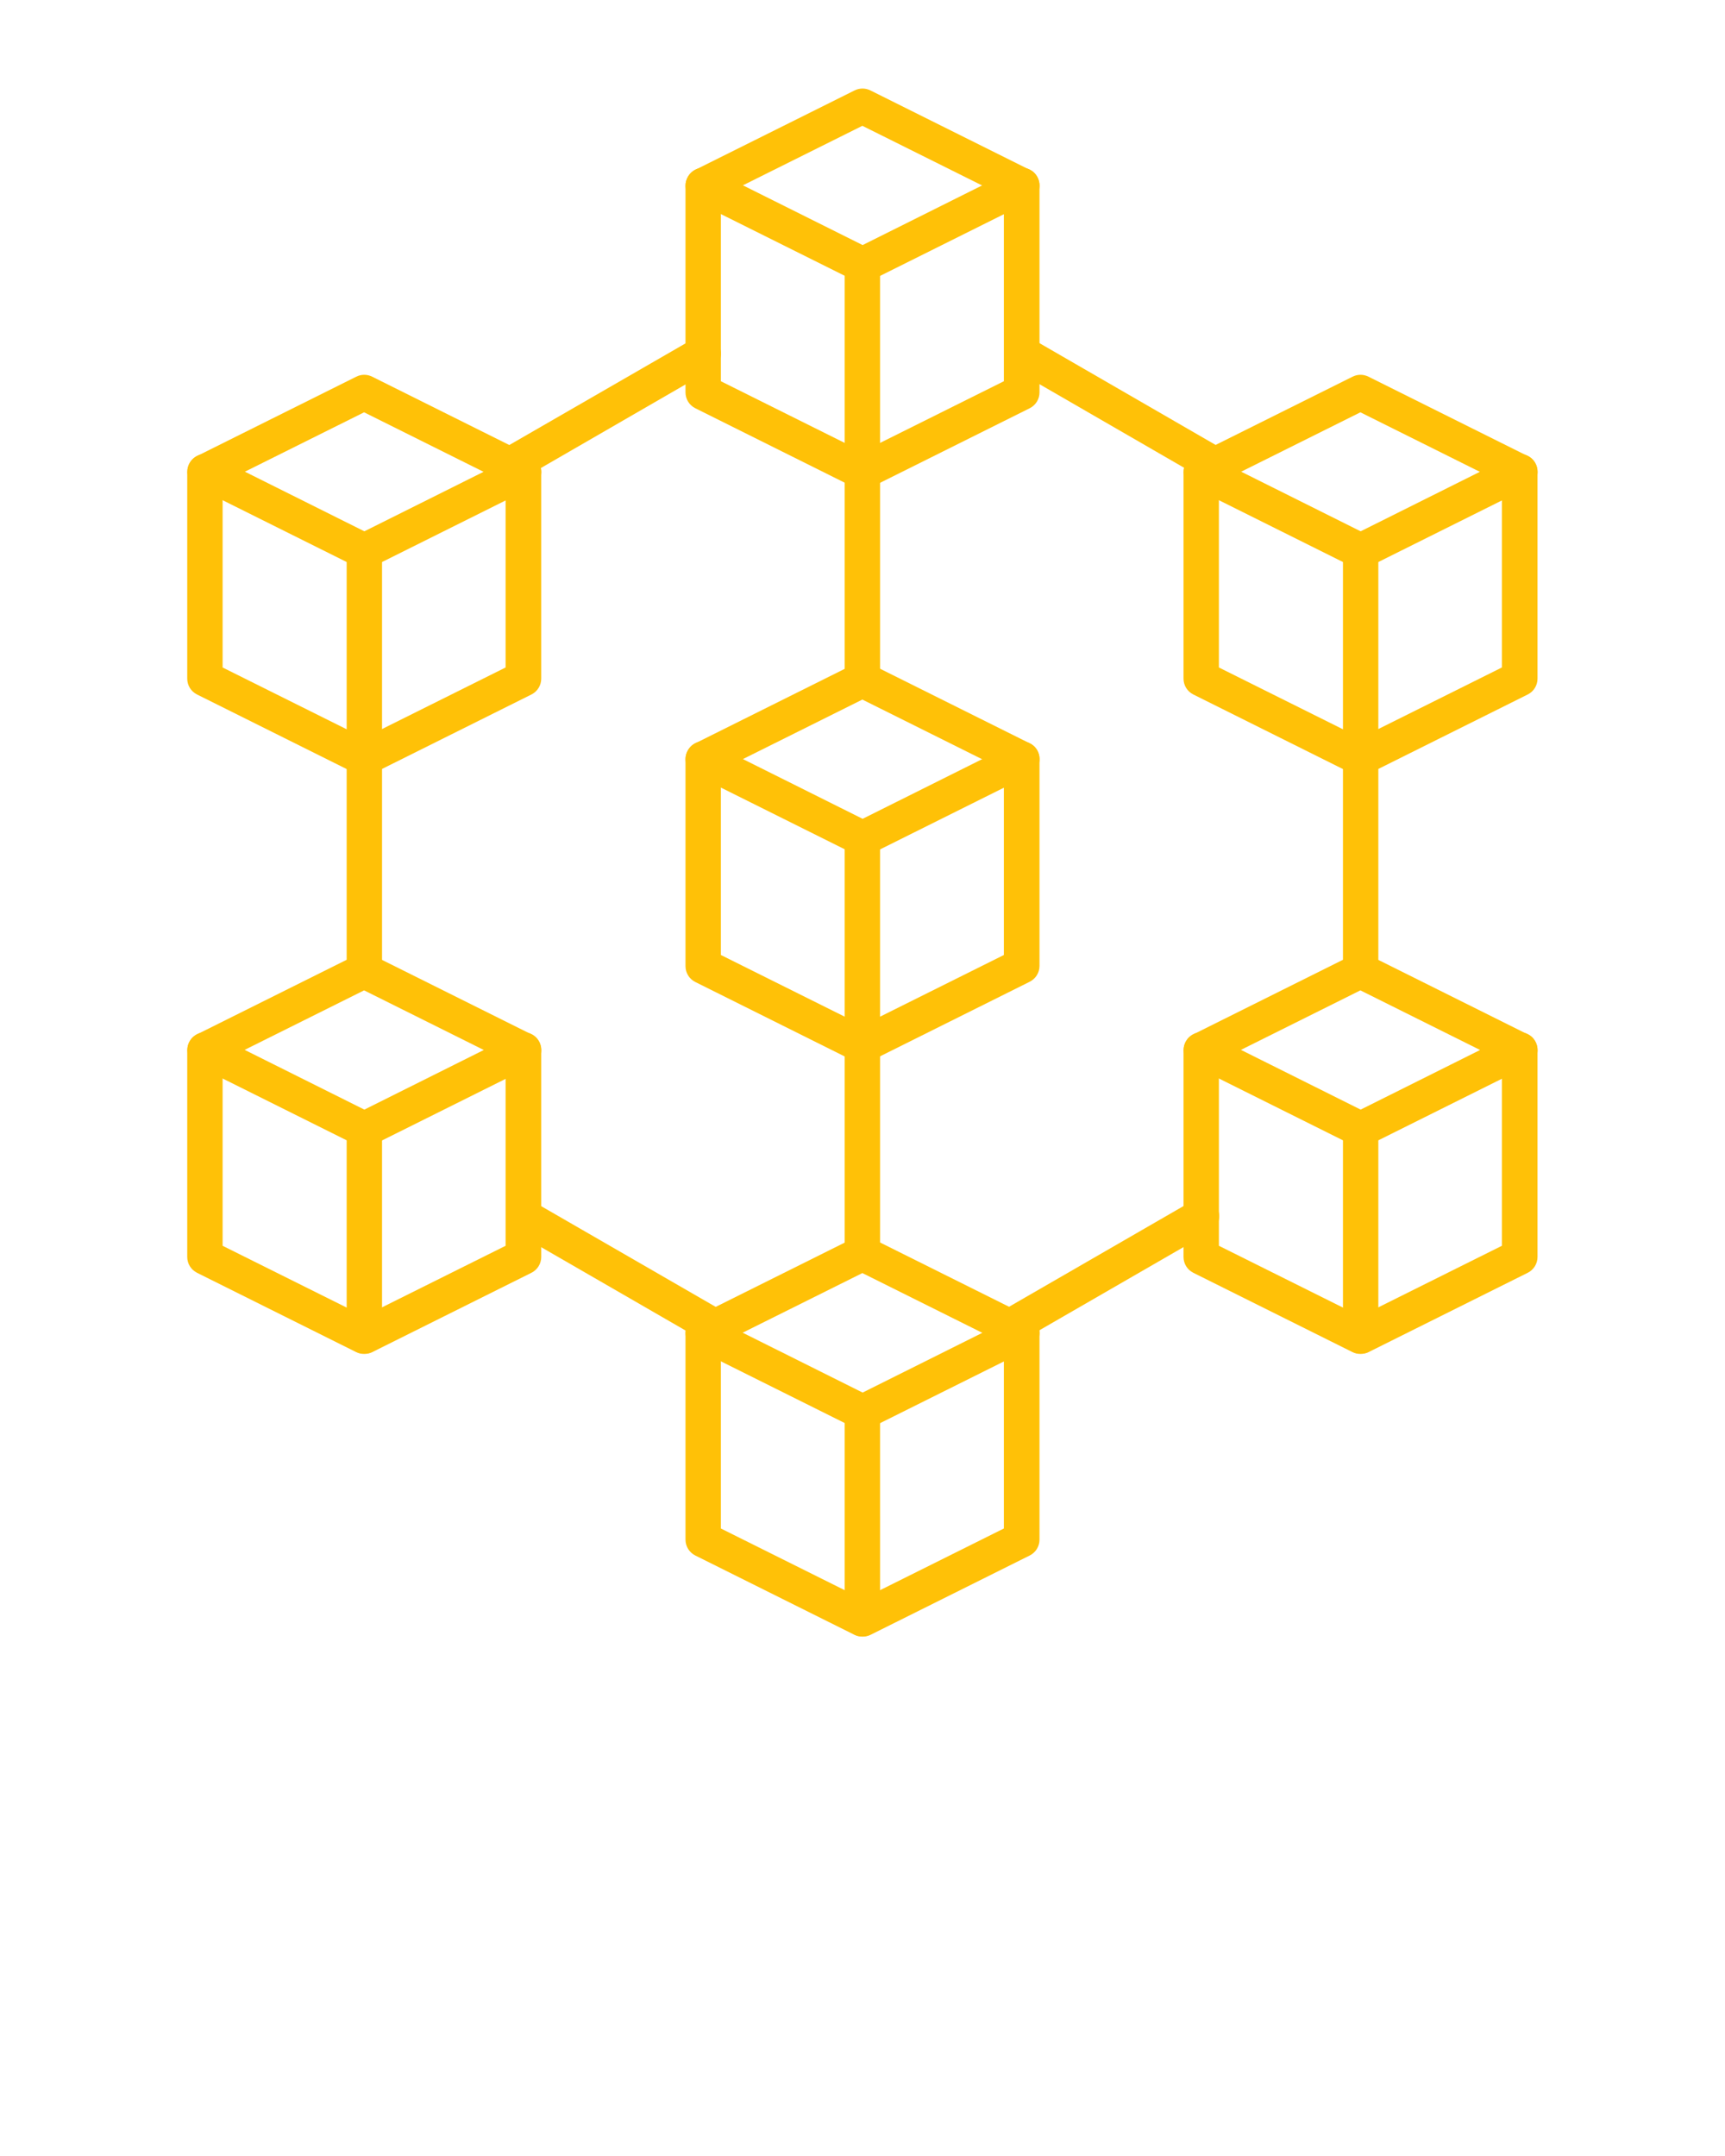 <svg xmlns="http://www.w3.org/2000/svg" xmlns:xlink="http://www.w3.org/1999/xlink" xml:space="preserve" style="shape-rendering:geometricPrecision;text-rendering:geometricPrecision;image-rendering:optimizeQuality;" viewBox="0 0 6.827 8.533" version="1.1" x="0px" y="0px" fill-rule="evenodd" clip-rule="evenodd"><defs><style type="text/css">
   
    .fil1 {fill:none}
    .fil0 {fill:#FFC107}
   
  </style></defs><g><g><path class="fil0"  d="M4.044 3.823l0 0 -0 0zm-1.191 -0.043l0.56 0.279 0.56 -0.279 0 -0.732 -0.56 -0.279 -0.56 0.279 0 0.732zm0.56 0.428c-0.011,0 -0.021,-0.003 -0.031,-0.007l-0.63 -0.314c-0.024,-0.012 -0.039,-0.036 -0.039,-0.063l7.87402e-006 -0.819c0,-0.027 0.015,-0.051 0.039,-0.063l0.63 -0.314c0.02,-0.01 0.043,-0.01 0.063,0l0.63 0.314c0.024,0.012 0.039,0.036 0.039,0.063l7.87402e-006 0.818c0,0.027 -0.015,0.051 -0.039,0.063l-0.63 0.314c-0.01,0.005 -0.021,0.007 -0.031,0.007z"/><path class="fil0" d="M3.413 3.388c-0.011,0 -0.021,-0.002 -0.031,-0.007l-0.63 -0.314c-0.035,-0.017 -0.049,-0.059 -0.031,-0.094 0.017,-0.035 0.059,-0.049 0.094,-0.031l0.599 0.299 0.599 -0.299c0.035,-0.017 0.077,-0.003 0.094,0.031 0.017,0.035 0.003,0.077 -0.032,0.094l-0.63 0.314c-0.01,0.005 -0.021,0.007 -0.031,0.007z"/><path class="fil0" d="M5.385 3.911c-0.039,0 -0.07,-0.031 -0.07,-0.07l1.5748e-005 -0.842c0,-0.039 0.031,-0.07 0.07,-0.07 0.039,0 0.07,0.031 0.07,0.07l1.5748e-005 0.842c0,0.039 -0.031,0.07 -0.07,0.07z"/><path class="fil0" d="M2.072 2.685l0 0 -0 0zm-1.191 -0.043l0.56 0.279 0.56 -0.279 0 -0.731 -0.56 -0.279 -0.56 0.279 0 0.731zm0.56 0.428c-0.011,0 -0.021,-0.002 -0.031,-0.007l-0.63 -0.314c-0.024,-0.012 -0.039,-0.036 -0.039,-0.063l0 -0.818c0,-0.027 0.015,-0.051 0.039,-0.063l0.63 -0.314c0.02,-0.01 0.043,-0.01 0.063,0l0.63 0.314c0.024,0.012 0.039,0.036 0.039,0.063l3.93701e-006 0.818c0,0.027 -0.015,0.051 -0.039,0.063l-0.63 0.314c-0.01,0.005 -0.021,0.007 -0.031,0.007z"/><path class="fil0" d="M1.442 2.251c-0.011,0 -0.021,-0.002 -0.031,-0.007l-0.63 -0.314c-0.035,-0.017 -0.049,-0.059 -0.032,-0.094 0.017,-0.035 0.059,-0.049 0.094,-0.032l0.599 0.299 0.599 -0.299c0.035,-0.017 0.077,-0.003 0.094,0.032 0.017,0.035 0.003,0.077 -0.032,0.094l-0.63 0.314c-0.01,0.005 -0.02,0.007 -0.031,0.007z"/><path class="fil0" d="M1.442 3.069c-0.039,0 -0.07,-0.031 -0.07,-0.07l1.5748e-005 -0.818c0,-0.039 0.031,-0.07 0.07,-0.07 0.039,-7.87402e-006 0.07,0.031 0.07,0.07l1.5748e-005 0.818c0,0.039 -0.031,0.07 -0.07,0.07z"/><path class="fil0" d="M2.072 4.974l0 0 -0 0zm-1.191 -0.043l0.56 0.279 0.56 -0.279 0 -0.732 -0.56 -0.279 -0.56 0.279 0 0.732zm0.56 0.428c-0.011,0 -0.021,-0.002 -0.031,-0.007l-0.63 -0.314c-0.024,-0.012 -0.039,-0.036 -0.039,-0.063l0 -0.818c0,-0.027 0.015,-0.051 0.039,-0.063l0.63 -0.314c0.02,-0.01 0.043,-0.01 0.063,0l0.63 0.314c0.024,0.012 0.039,0.036 0.039,0.063l3.93701e-006 0.818c0,0.027 -0.015,0.051 -0.039,0.063l-0.63 0.314c-0.01,0.005 -0.021,0.007 -0.031,0.007z"/><path class="fil0" d="M1.442 4.54c-0.011,0 -0.021,-0.002 -0.031,-0.007l-0.63 -0.314c-0.035,-0.017 -0.049,-0.059 -0.032,-0.094 0.017,-0.035 0.059,-0.049 0.094,-0.032l0.599 0.299 0.599 -0.299c0.035,-0.017 0.077,-0.003 0.094,0.032 0.017,0.035 0.003,0.077 -0.031,0.094l-0.63 0.314c-0.01,0.005 -0.021,0.007 -0.031,0.007z"/><path class="fil0" d="M1.442 5.358c-0.039,0 -0.07,-0.031 -0.07,-0.07l1.5748e-005 -0.818c0,-0.039 0.031,-0.07 0.07,-0.07 0.039,-3.93701e-006 0.07,0.031 0.07,0.07l1.5748e-005 0.818c0,0.039 -0.031,0.07 -0.07,0.07z"/><path class="fil0" d="M6.015 2.685l0 0 -0 0zm-1.191 -0.043l0.56 0.279 0.56 -0.279 0 -0.731 -0.56 -0.279 -0.56 0.279 0 0.731zm0.56 0.428c-0.011,0 -0.021,-0.002 -0.031,-0.007l-0.63 -0.314c-0.024,-0.012 -0.039,-0.036 -0.039,-0.063l0 -0.818c0,-0.027 0.015,-0.051 0.039,-0.063l0.63 -0.314c0.02,-0.01 0.043,-0.01 0.063,0l0.63 0.314c0.024,0.012 0.039,0.036 0.039,0.063l7.87402e-006 0.818c0,0.027 -0.015,0.051 -0.039,0.063l-0.63 0.314c-0.01,0.005 -0.021,0.007 -0.031,0.007z"/><path class="fil0" d="M5.385 2.251c-0.011,0 -0.021,-0.002 -0.031,-0.007l-0.63 -0.314c-0.035,-0.017 -0.049,-0.059 -0.032,-0.094 0.017,-0.035 0.059,-0.049 0.094,-0.032l0.599 0.299 0.599 -0.299c0.035,-0.017 0.077,-0.003 0.094,0.032 0.017,0.035 0.003,0.077 -0.032,0.094l-0.63 0.314c-0.01,0.005 -0.021,0.007 -0.031,0.007z"/><path class="fil0" d="M5.385 3.069c-0.039,0 -0.07,-0.031 -0.07,-0.07l1.5748e-005 -0.818c0,-0.039 0.031,-0.07 0.07,-0.07 0.039,-7.87402e-006 0.07,0.031 0.07,0.07l1.5748e-005 0.818c0,0.039 -0.031,0.07 -0.07,0.07z"/><path class="fil0" d="M6.015 4.974l0 0 -0 0zm-1.191 -0.043l0.56 0.279 0.56 -0.279 0 -0.732 -0.56 -0.279 -0.56 0.279 0 0.732zm0.56 0.428c-0.011,0 -0.021,-0.002 -0.031,-0.007l-0.63 -0.314c-0.024,-0.012 -0.039,-0.036 -0.039,-0.063l0 -0.818c0,-0.027 0.015,-0.051 0.039,-0.063l0.63 -0.314c0.02,-0.01 0.043,-0.01 0.063,0l0.63 0.314c0.024,0.012 0.039,0.036 0.039,0.063l7.87402e-006 0.818c0,0.027 -0.015,0.051 -0.039,0.063l-0.63 0.314c-0.01,0.005 -0.021,0.007 -0.031,0.007z"/><path class="fil0" d="M5.385 4.54c-0.011,0 -0.021,-0.002 -0.031,-0.007l-0.63 -0.314c-0.035,-0.017 -0.049,-0.059 -0.032,-0.094 0.017,-0.035 0.059,-0.049 0.094,-0.032l0.599 0.299 0.599 -0.299c0.035,-0.017 0.077,-0.003 0.094,0.032 0.017,0.035 0.003,0.077 -0.032,0.094l-0.63 0.314c-0.01,0.005 -0.021,0.007 -0.031,0.007z"/><path class="fil0" d="M5.385 5.358c-0.039,0 -0.07,-0.031 -0.07,-0.07l1.5748e-005 -0.818c0,-0.039 0.031,-0.07 0.07,-0.07 0.039,-3.93701e-006 0.07,0.031 0.07,0.07l1.5748e-005 0.818c0,0.039 -0.031,0.07 -0.07,0.07z"/><path class="fil0" d="M4.044 1.552l0 0 -0 0zm-1.191 -0.043l0.56 0.279 0.56 -0.279 0 -0.732 -0.56 -0.279 -0.56 0.279 0 0.732zm0.56 0.428c-0.011,0 -0.021,-0.002 -0.031,-0.007l-0.63 -0.314c-0.024,-0.012 -0.039,-0.036 -0.039,-0.063l7.87402e-006 -0.818c0,-0.027 0.015,-0.051 0.039,-0.063l0.63 -0.314c0.02,-0.01 0.043,-0.01 0.063,3.93701e-006l0.63 0.314c0.024,0.012 0.039,0.036 0.039,0.063l7.87402e-006 0.818c0,0.027 -0.015,0.051 -0.039,0.063l-0.63 0.314c-0.01,0.005 -0.021,0.007 -0.031,0.007z"/><path class="fil0" d="M3.413 1.118c-0.011,0 -0.021,-0.002 -0.031,-0.007l-0.63 -0.314c-0.035,-0.017 -0.049,-0.059 -0.031,-0.094 0.017,-0.035 0.059,-0.049 0.094,-0.032l0.599 0.299 0.599 -0.299c0.035,-0.017 0.077,-0.003 0.094,0.032 0.017,0.035 0.003,0.077 -0.032,0.094l-0.63 0.314c-0.01,0.005 -0.021,0.007 -0.031,0.007z"/><path class="fil0" d="M4.044 6.093l0 0 -0 0zm-1.191 -0.043l0.56 0.279 0.56 -0.279 0 -0.732 -0.56 -0.279 -0.56 0.279 0 0.732zm0.56 0.428c-0.011,0 -0.021,-0.002 -0.031,-0.007l-0.63 -0.314c-0.024,-0.012 -0.039,-0.036 -0.039,-0.063l7.87402e-006 -0.818c0,-0.027 0.015,-0.051 0.039,-0.063l0.63 -0.314c0.02,-0.01 0.043,-0.01 0.063,3.93701e-006l0.63 0.314c0.024,0.012 0.039,0.036 0.039,0.063l7.87402e-006 0.818c0,0.027 -0.015,0.051 -0.039,0.063l-0.63 0.314c-0.01,0.005 -0.021,0.007 -0.031,0.007z"/><path class="fil0" d="M3.413 5.659c-0.011,0 -0.021,-0.002 -0.031,-0.007l-0.63 -0.314c-0.035,-0.017 -0.049,-0.059 -0.031,-0.094 0.017,-0.035 0.059,-0.049 0.094,-0.031l0.599 0.299 0.599 -0.299c0.035,-0.017 0.077,-0.003 0.094,0.031 0.017,0.035 0.003,0.077 -0.032,0.094l-0.63 0.314c-0.01,0.005 -0.021,0.007 -0.031,0.007z"/><path class="fil0" d="M3.413 6.477c-0.039,0 -0.07,-0.031 -0.07,-0.07l2.3622e-005 -0.818c0,-0.039 0.031,-0.07 0.07,-0.07 0.039,-1.1811e-005 0.07,0.031 0.07,0.07l2.3622e-005 0.818c0,0.039 -0.031,0.07 -0.07,0.07z"/><path class="fil0" d="M2.829 5.322c-0.012,0 -0.024,-0.003 -0.035,-0.009l-0.757 -0.437c-0.034,-0.019 -0.045,-0.062 -0.026,-0.096 0.019,-0.034 0.062,-0.045 0.096,-0.026l0.757 0.437c0.034,0.019 0.045,0.062 0.026,0.096 -0.013,0.023 -0.037,0.035 -0.061,0.035z"/><path class="fil0" d="M1.442 3.911c-0.039,0 -0.07,-0.031 -0.07,-0.07l1.5748e-005 -0.842c0,-0.039 0.031,-0.07 0.07,-0.07 0.039,0 0.07,0.031 0.07,0.07l1.5748e-005 0.842c0,0.039 -0.031,0.07 -0.07,0.07z"/><path class="fil0" d="M2.019 1.91c-0.039,0 -0.07,-0.031 -0.07,-0.07 0,-0.027 0.015,-0.051 0.038,-0.062l0.761 -0.439c0.034,-0.019 0.076,-0.008 0.096,0.026 0.019,0.033 0.008,0.076 -0.026,0.096l-0.763 0.441c-0.011,0.006 -0.023,0.009 -0.035,0.009z"/><path class="fil0" d="M4.807 1.91c-0.012,0 -0.024,-0.003 -0.035,-0.009l-0.763 -0.441c-0.033,-0.019 -0.045,-0.062 -0.026,-0.096 0.019,-0.034 0.062,-0.045 0.096,-0.026l0.763 0.441c0.034,0.019 0.045,0.062 0.026,0.096 -0.013,0.023 -0.037,0.035 -0.061,0.035z"/><path class="fil0" d="M3.998 5.321c-0.024,0 -0.048,-0.013 -0.061,-0.035 -0.019,-0.033 -0.008,-0.076 0.026,-0.096l0.757 -0.437c0.034,-0.019 0.076,-0.008 0.096,0.026 0.019,0.034 0.008,0.076 -0.026,0.096l-0.757 0.437c-0.011,0.006 -0.023,0.009 -0.035,0.009z"/><path class="fil0" d="M3.413 2.76c-0.039,0 -0.07,-0.031 -0.07,-0.07l2.3622e-005 -1.642c0,-0.039 0.031,-0.07 0.07,-0.07 0.039,-7.87402e-006 0.07,0.031 0.07,0.07l2.3622e-005 1.642c0,0.039 -0.031,0.07 -0.07,0.07z"/><path class="fil0" d="M3.413 5.03c-0.039,0 -0.07,-0.031 -0.07,-0.07l2.3622e-005 -1.642c0,-0.039 0.031,-0.07 0.07,-0.07 0.039,-7.87402e-006 0.07,0.031 0.07,0.07l2.3622e-005 1.642c0,0.039 -0.031,0.07 -0.07,0.07z"/></g></g><rect class="fil1" width="6.827" height="6.827"/></svg>